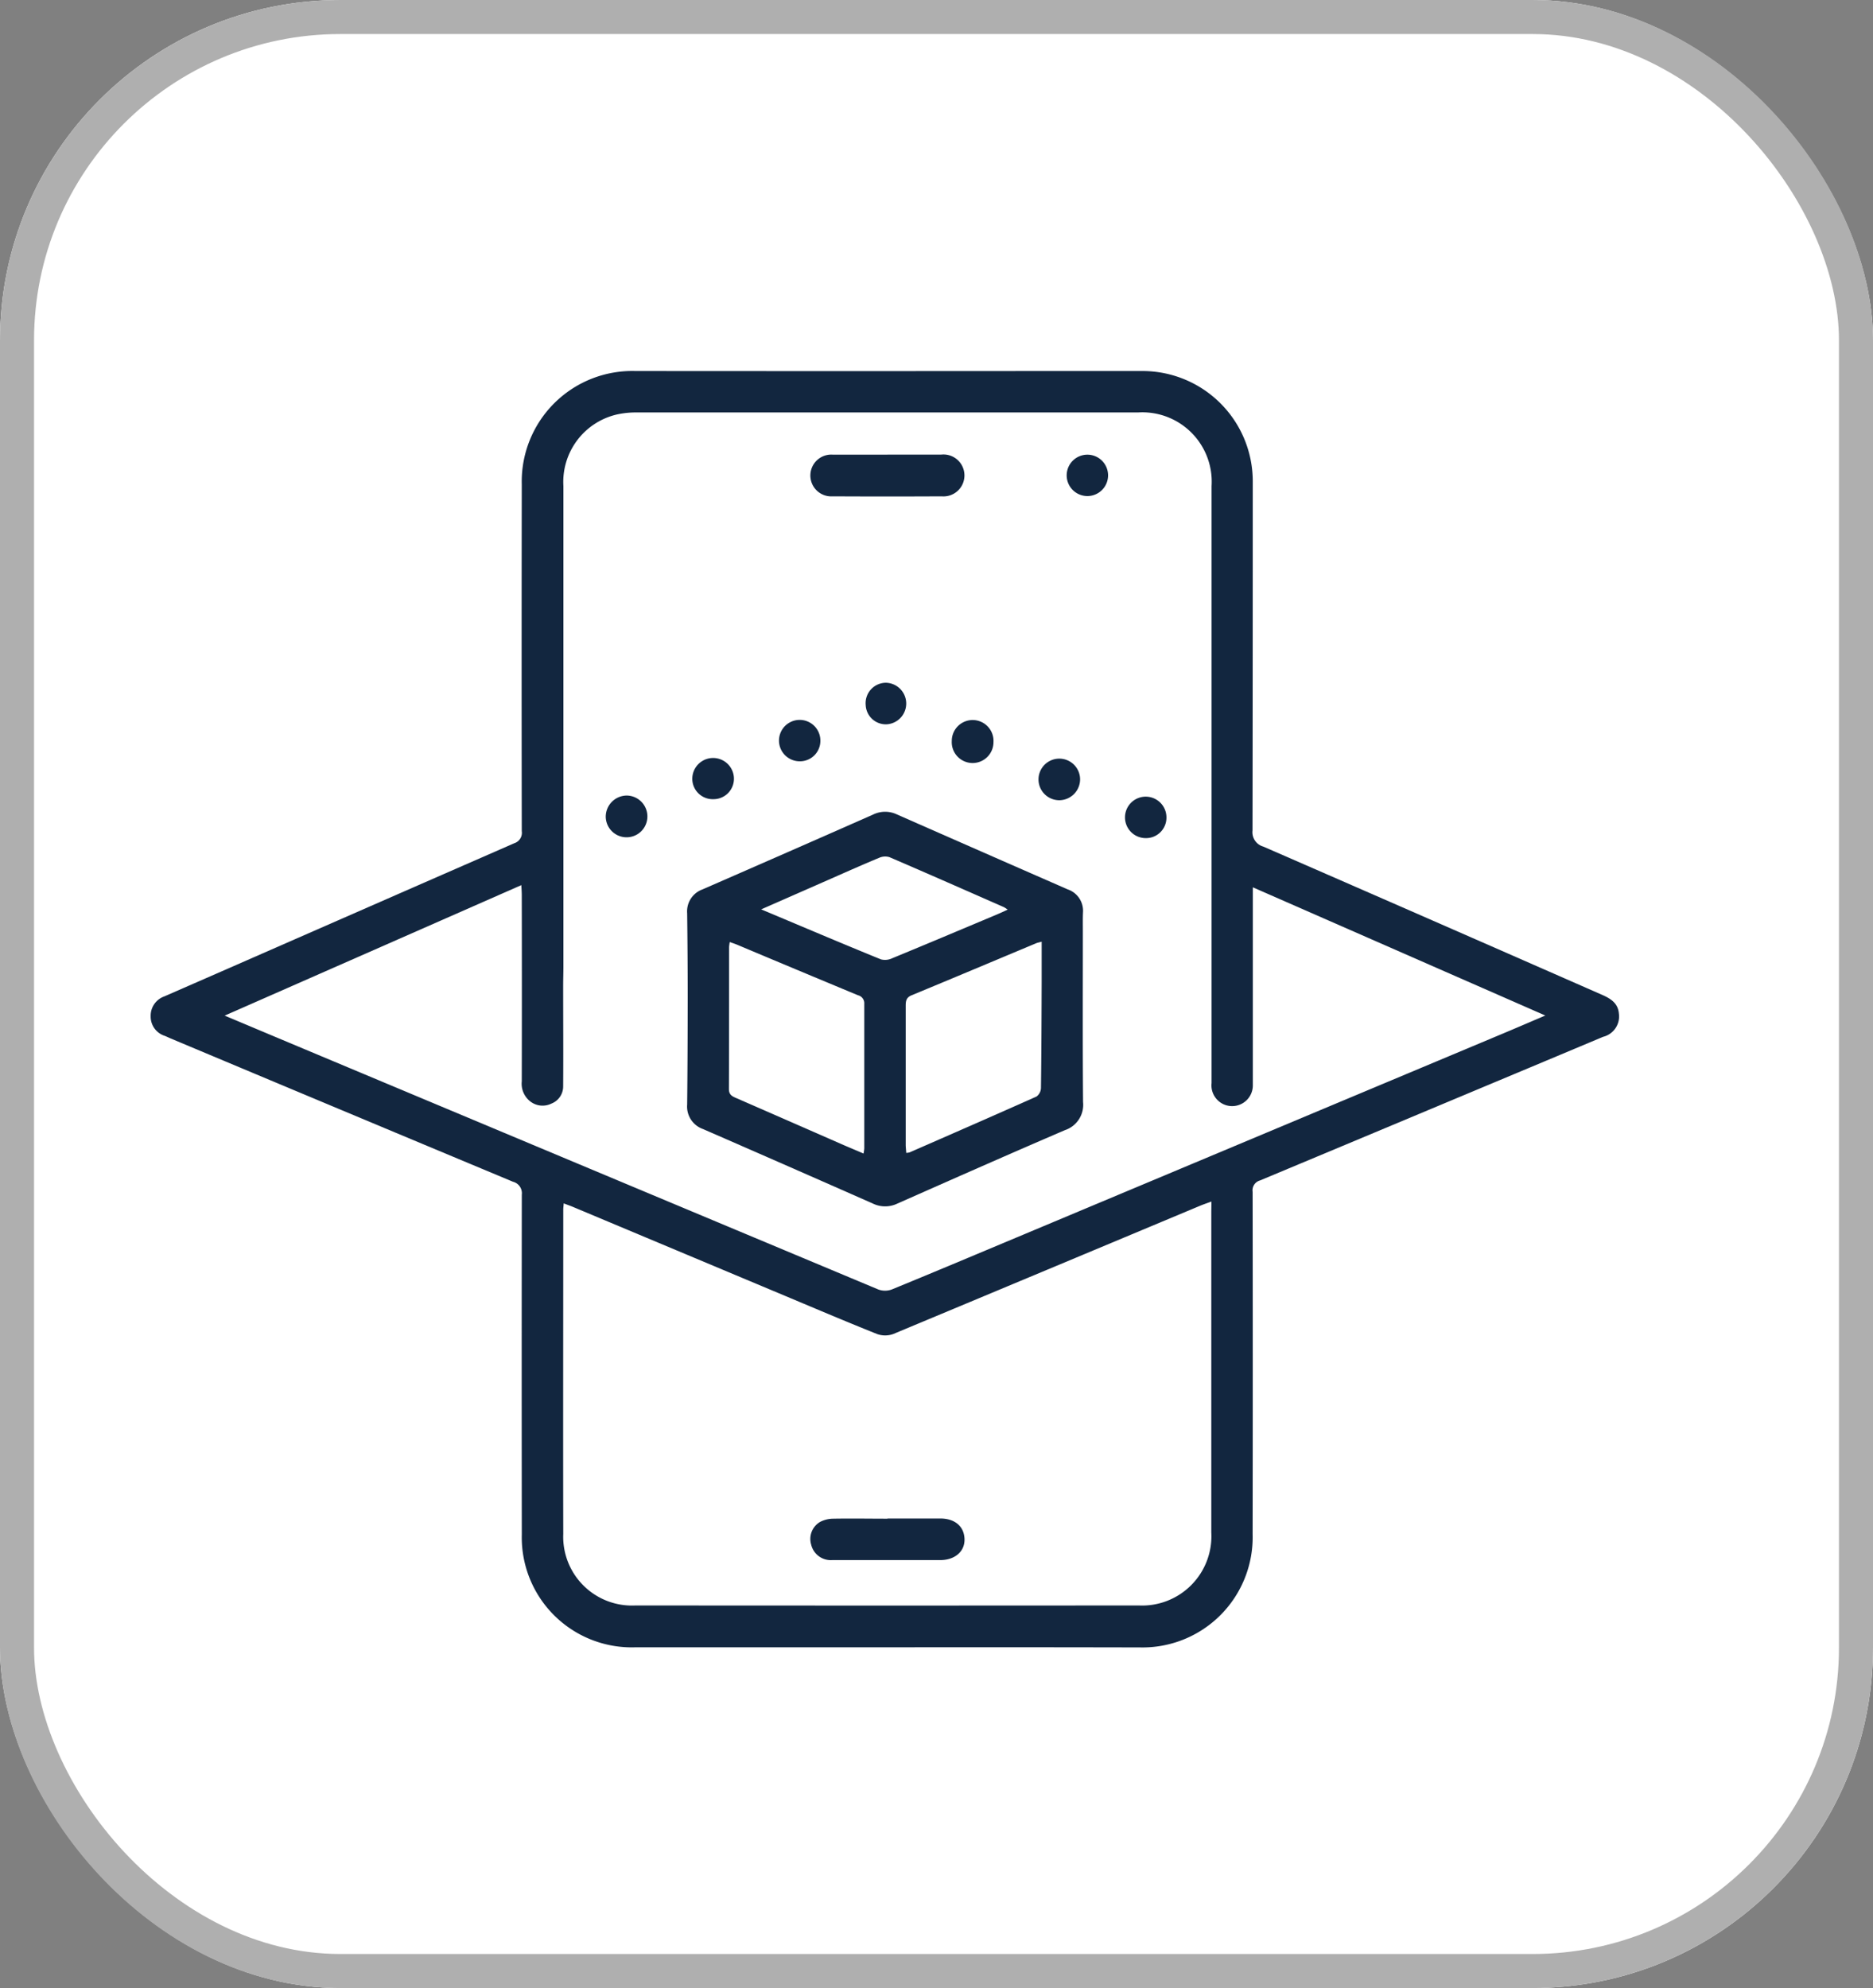 <svg xmlns="http://www.w3.org/2000/svg" width="55.03" height="58.399" viewBox="0 0 55.03 58.399">
  <rect x="0" y="0" width="55.03" height="58.399" fill="#808080" stroke="none"/>
  <g id="Grupo_143179" data-name="Grupo 143179" transform="translate(-200.667 -2282.989)">
    <g id="Rectángulo_37706" data-name="Rectángulo 37706" transform="translate(200.667 2282.989)" fill="#fff" stroke="#afafaf" stroke-width="1">
      <rect width="55.03" height="58.399" rx="10" stroke="none"/>
      <rect x="0.5" y="0.5" width="54.03" height="57.399" rx="9.5" fill="none"/>
    </g>
    <g id="u51aHJ" transform="translate(188.225 545.979)">
      <g id="Grupo_143030" data-name="Grupo 143030" transform="translate(16.875 1747.903)">
        <path id="Trazado_184055" data-name="Trazado 184055" d="M38.507,1785.4H31.1a3.23,3.23,0,0,1-3.327-3.313q-.006-4.992,0-9.983a.347.347,0,0,0-.257-.379q-5.031-2.1-10.057-4.209c-.061-.026-.121-.056-.183-.08a.591.591,0,0,1-.407-.574.6.6,0,0,1,.4-.582l1.831-.8q4.225-1.852,8.452-3.7a.321.321,0,0,0,.22-.355q-.008-5.092,0-10.184a3.248,3.248,0,0,1,3.34-3.332q6.042.005,12.084,0c.942,0,1.884,0,2.826,0a3.24,3.24,0,0,1,3.227,3.238q0,5.129-.007,10.259a.437.437,0,0,0,.317.473q4.974,2.167,9.941,4.349c.254.111.48.242.506.557a.616.616,0,0,1-.465.682q-1.683.707-3.367,1.411-3.355,1.406-6.712,2.808a.3.3,0,0,0-.217.334q.008,5.029,0,10.059a3.237,3.237,0,0,1-3.316,3.324Q42.222,1785.395,38.507,1785.4Zm-19.464-18.556,1.47.618q8.866,3.717,17.735,7.427a.57.57,0,0,0,.394,0c1.1-.45,2.2-.913,3.3-1.374l14.666-6.148c.394-.165.787-.335,1.236-.526l-8.593-3.766v.333q0,1.551,0,3.1c0,.791,0,1.583,0,2.374a.608.608,0,1,1-1.212-.056q0-1.8,0-3.6,0-6.969,0-13.937a2.038,2.038,0,0,0-2.166-2.163q-7.356,0-14.713,0a2.568,2.568,0,0,0-.595.06,2.033,2.033,0,0,0-1.57,2.1q0,7.056,0,14.112c0,.191-.007.383-.007.573,0,.984.007,1.967,0,2.95a.54.54,0,0,1-.347.508.587.587,0,0,1-.616-.062.658.658,0,0,1-.253-.592q.006-2.738,0-5.476c0-.086-.007-.173-.013-.288Zm28.992,5.461c-.137.051-.237.084-.333.124q-4.505,1.886-9.013,3.767a.7.7,0,0,1-.481,0c-.965-.386-1.92-.793-2.879-1.195l-6.063-2.542c-.08-.034-.163-.06-.261-.1-.007.084-.014.133-.014.182,0,3.177-.007,6.354,0,9.53a2.02,2.02,0,0,0,2.123,2.1q7.392.006,14.783,0a2.037,2.037,0,0,0,2.134-2.146q0-4.715,0-9.43Z" transform="translate(-16.875 -1747.903)" fill="#12263f"/>
        <path id="Trazado_184056" data-name="Trazado 184056" d="M343.339,2010.285c0,1.674-.008,3.347.006,5.02a.784.784,0,0,1-.532.827c-1.646.707-3.285,1.432-4.923,2.157a.83.83,0,0,1-.72,0q-2.492-1.1-4.991-2.189a.7.7,0,0,1-.466-.717c.012-1.049.015-2.1.016-3.147q0-1.238-.016-2.476a.686.686,0,0,1,.452-.7q2.51-1.094,5.015-2.2a.805.805,0,0,1,.7,0q2.5,1.1,5.014,2.2a.664.664,0,0,1,.449.677C343.335,2009.918,343.339,2010.1,343.339,2010.285Zm-5.189,6.516a.533.533,0,0,0,.1-.016c1.244-.544,2.488-1.086,3.727-1.64a.324.324,0,0,0,.131-.249c.014-1.032.017-2.065.021-3.1,0-.393,0-.785,0-1.2-.093.026-.125.031-.155.043-1.221.511-2.441,1.025-3.665,1.531-.159.065-.175.167-.175.311,0,1.366,0,2.733,0,4.1C338.137,2016.647,338.144,2016.712,338.15,2016.8Zm-1.255.018a1.21,1.21,0,0,0,.022-.148c0-1.417,0-2.833,0-4.25a.24.24,0,0,0-.185-.251q-1.776-.738-3.549-1.484c-.067-.028-.136-.05-.218-.079a1.2,1.2,0,0,0-.02.142c0,1.392,0,2.783-.005,4.175,0,.165.088.211.208.263q1.58.689,3.159,1.382C336.5,2016.652,336.687,2016.73,336.894,2016.819Zm-3.007-7.172c1.216.51,2.365,1,3.519,1.469a.486.486,0,0,0,.328-.032c1.008-.415,2.013-.839,3.018-1.261.118-.05.234-.1.377-.169a1.028,1.028,0,0,0-.11-.072c-1.12-.492-2.239-.986-3.363-1.469a.432.432,0,0,0-.3.018c-.469.195-.932.4-1.4.607Z" transform="translate(-315.957 -1993.827)" fill="#12263f"/>
        <path id="Trazado_184057" data-name="Trazado 184057" d="M406.277,1797.073c.525,0,1.05,0,1.576,0a.616.616,0,1,1,.016,1.226q-1.6.008-3.2,0a.614.614,0,1,1,.009-1.224c.534,0,1.067,0,1.6,0Z" transform="translate(-384.634 -1794.612)" fill="#12263f"/>
        <path id="Trazado_184058" data-name="Trazado 184058" d="M285.137,1997.809a.612.612,0,1,1-1.224.021.623.623,0,0,1,.616-.625A.615.615,0,0,1,285.137,1997.809Z" transform="translate(-270.549 -1984.729)" fill="#12263f"/>
        <path id="Trazado_184059" data-name="Trazado 184059" d="M488.311,1953.853a.613.613,0,1,1-1.225-.033.613.613,0,1,1,1.225.033Z" transform="translate(-463.555 -1942.947)" fill="#12263f"/>
        <path id="Trazado_184060" data-name="Trazado 184060" d="M335.354,1976.219a.6.6,0,0,1-.623-.61.612.612,0,0,1,1.223-.021A.6.6,0,0,1,335.354,1976.219Z" transform="translate(-318.824 -1963.636)" fill="#12263f"/>
        <path id="Trazado_184061" data-name="Trazado 184061" d="M437.152,1932.225a.592.592,0,0,1-.611-.564.6.6,0,0,1,.594-.657.611.611,0,0,1,.017,1.221Z" transform="translate(-415.539 -1921.841)" fill="#12263f"/>
        <path id="Trazado_184062" data-name="Trazado 184062" d="M589.341,1999.091a.609.609,0,1,1,.607-.6A.6.6,0,0,1,589.341,1999.091Z" transform="translate(-560.11 -1985.364)" fill="#12263f"/>
        <path id="Trazado_184063" data-name="Trazado 184063" d="M555.763,1797.715a.608.608,0,1,1-.6-.609A.608.608,0,0,1,555.763,1797.715Z" transform="translate(-527.64 -1794.643)" fill="#12263f"/>
        <path id="Trazado_184064" data-name="Trazado 184064" d="M386.193,1954.018a.608.608,0,1,1,.619-.587A.6.6,0,0,1,386.193,1954.018Z" transform="translate(-367.142 -1942.548)" fill="#12263f"/>
        <path id="Trazado_184065" data-name="Trazado 184065" d="M538.475,1976.787a.611.611,0,1,1,.617-.62A.616.616,0,0,1,538.475,1976.787Z" transform="translate(-511.791 -1964.173)" fill="#12263f"/>
        <path id="Trazado_184066" data-name="Trazado 184066" d="M406.342,2421.574c.517,0,1.034,0,1.55,0,.432,0,.7.234.713.6s-.279.622-.717.622c-1.059,0-2.117,0-3.176,0a.591.591,0,0,1-.612-.453.579.579,0,0,1,.263-.669.851.851,0,0,1,.38-.094c.533-.01,1.067,0,1.6,0Z" transform="translate(-384.7 -2387.861)" fill="#12263f"/>
      </g>
    </g>
  </g>
</svg>
